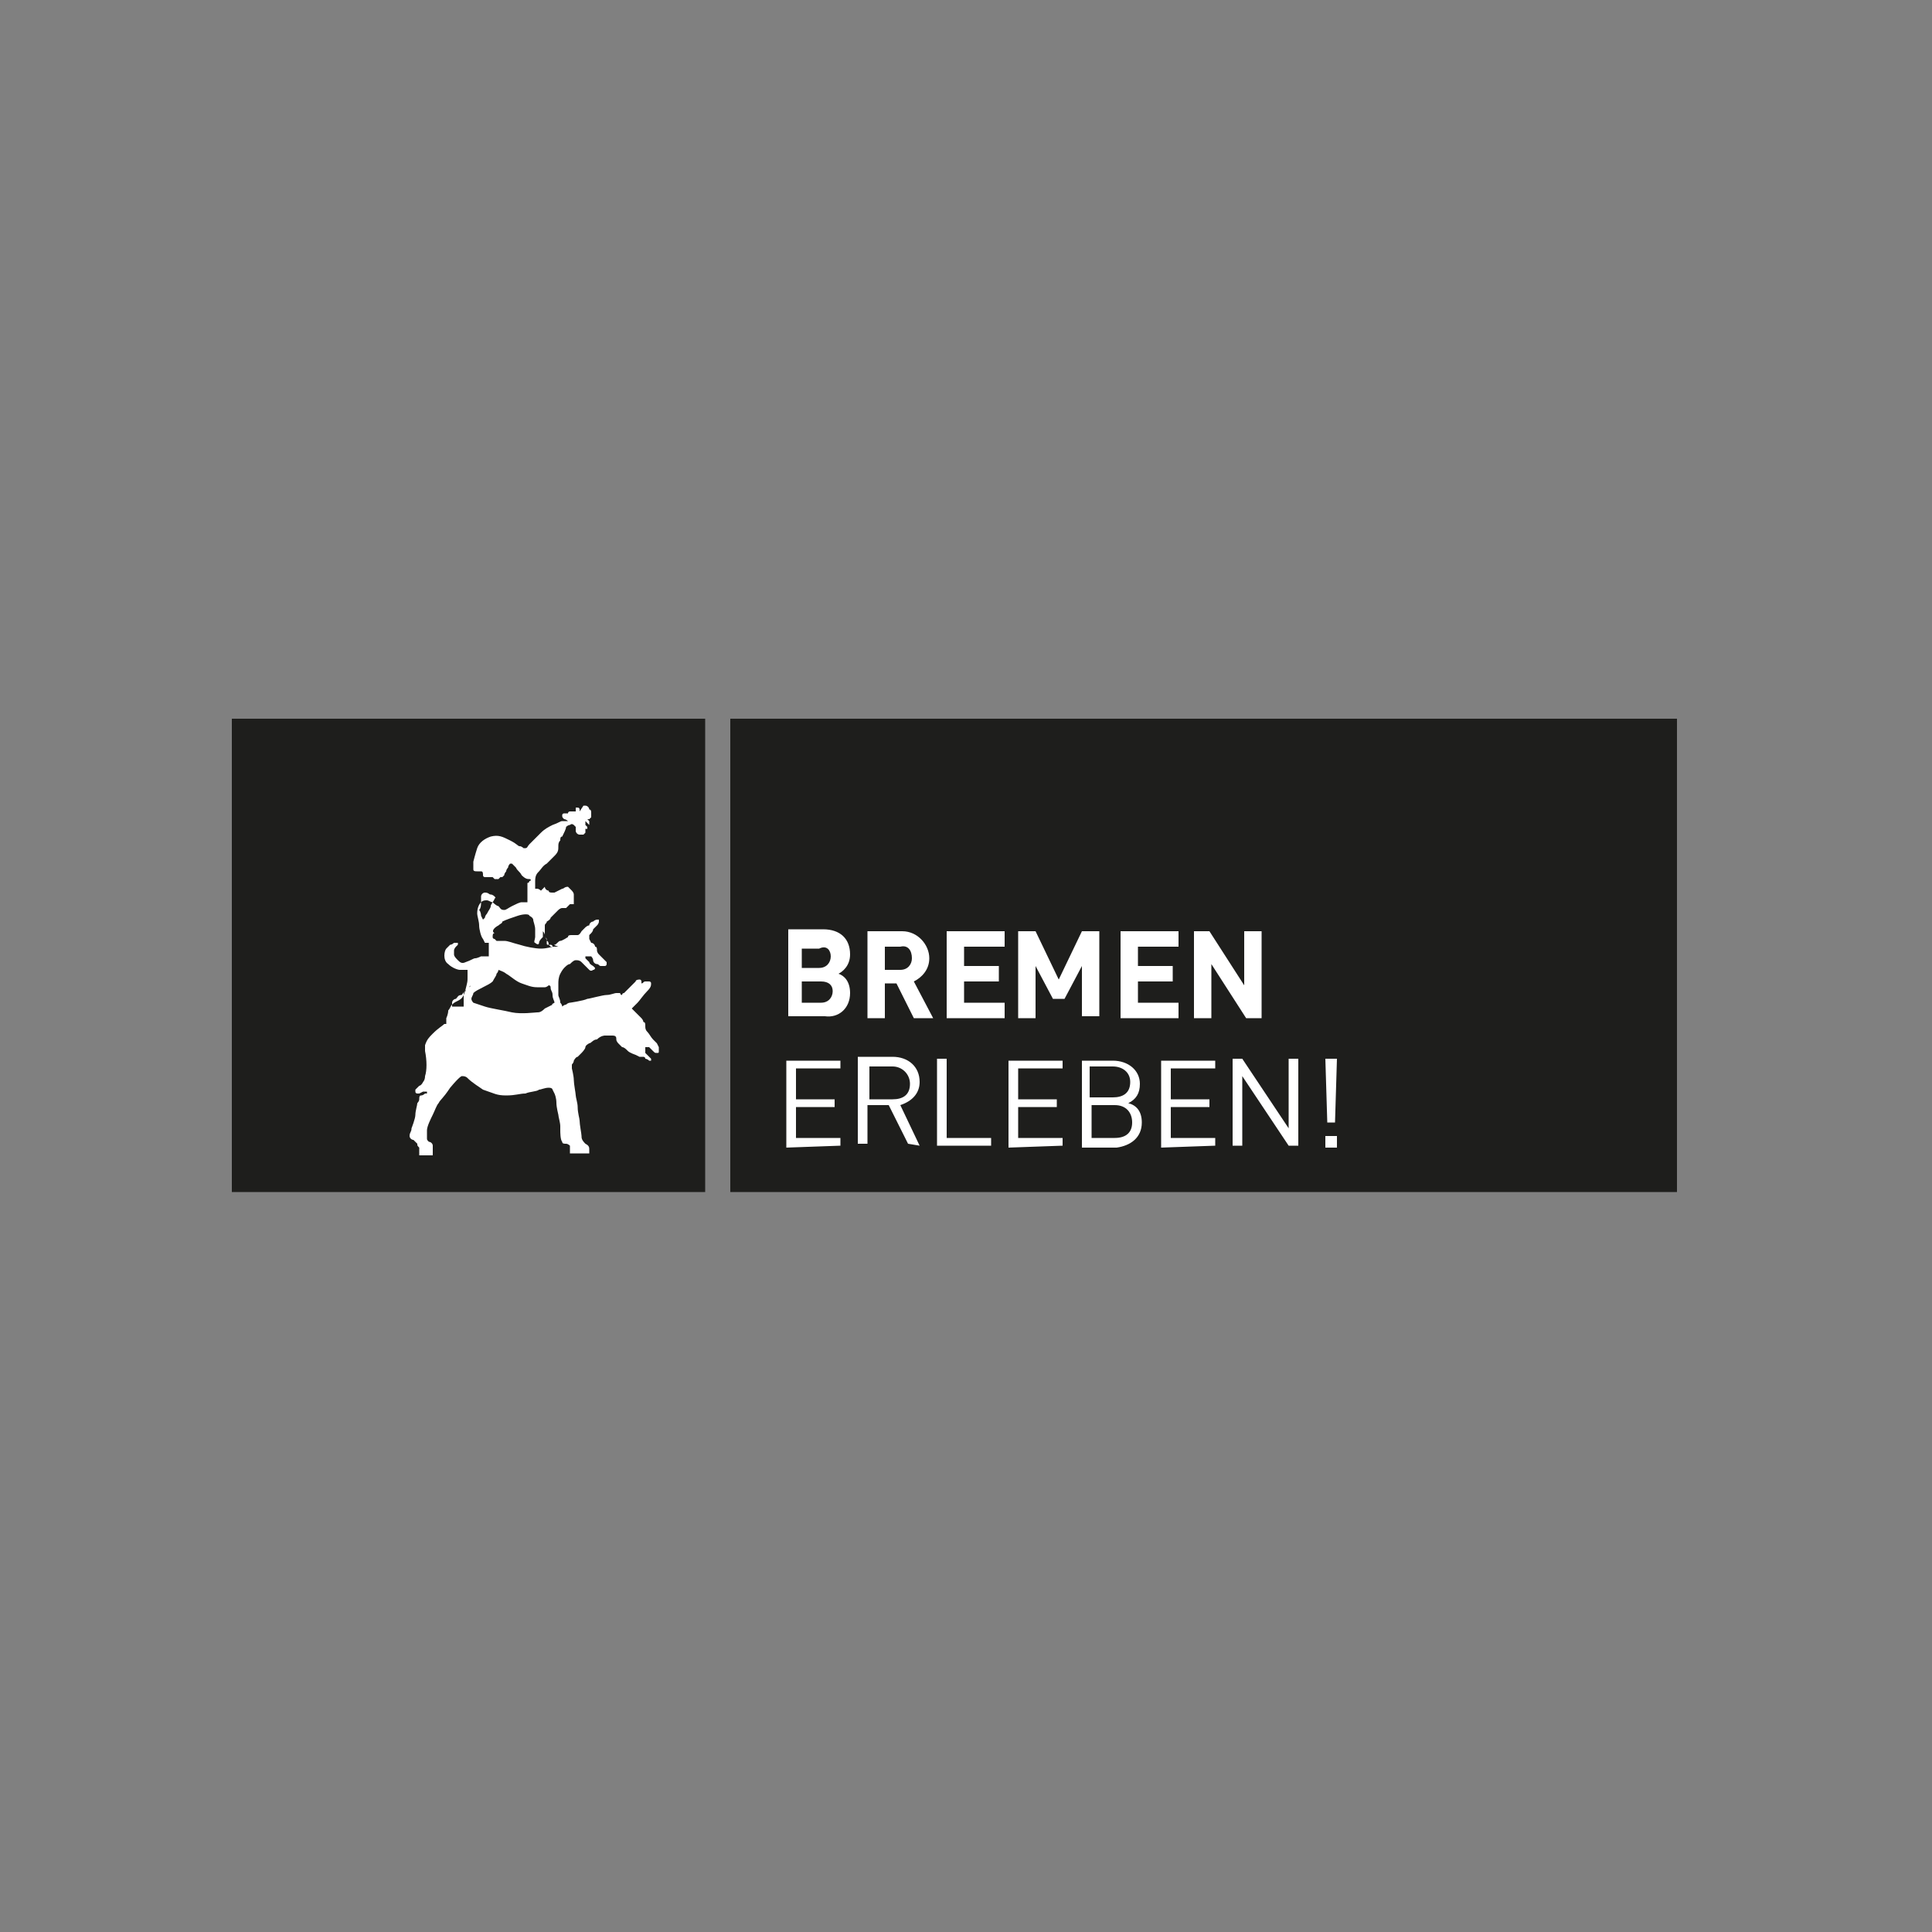 <?xml version="1.0" encoding="utf-8"?>
<!-- Generator: Adobe Illustrator 26.3.1, SVG Export Plug-In . SVG Version: 6.00 Build 0)  -->
<svg version="1.1" id="Ebene_1" xmlns="http://www.w3.org/2000/svg" xmlns:xlink="http://www.w3.org/1999/xlink" x="0px" y="0px"
	 viewBox="0 0 100 100" style="enable-background:new 0 0 100 100;" xml:space="preserve">
<rect x="0" y="0" width="100" height="100" fill="#808080" stroke="none"/>
<style type="text/css">
	.st0{fill:#1E1E1C;}
	.st1{fill:#FFFFFF;}
</style>
<g>
	<g>
		<rect x="37.8" y="37.2" class="st0" width="49" height="24.5"/>
		<g>
			<path class="st1" d="M65.3,52.7v-4.5h-0.9V51l-1.8-2.8h-0.8v4.5h0.9v-2.8l1.8,2.8H65.3z M61,52.7v-0.8h-2.1v-1.1h1.8V50h-1.8v-1
				H61v-0.8h-3v4.5L61,52.7L61,52.7z M56.9,52.7v-4.5H56l-1.2,2.5l-1.2-2.5h-0.9v4.5h0.9V50l0.9,1.7h0.6L56,50v2.6H56.9z M52,52.7
				v-0.8h-2.1v-1.1h1.8V50h-1.8v-1H52v-0.8h-3v4.5L52,52.7L52,52.7z M47.2,49.6c0,0.3-0.2,0.6-0.6,0.6h-0.8v-1.2h0.8
				C47,48.9,47.2,49.2,47.2,49.6 M48.3,52.7l-1-1.9c0.4-0.2,0.8-0.6,0.8-1.2c0-0.7-0.6-1.4-1.4-1.4h-1.8v4.5h0.9v-1.8h0.6l0.9,1.8
				C47.2,52.7,48.3,52.7,48.3,52.7z M43.1,51.3c0,0.3-0.2,0.6-0.6,0.6h-1v-1.1h1C42.9,50.8,43.1,51,43.1,51.3 M43,49.5
				c0,0.3-0.2,0.6-0.6,0.6h-0.9v-1h0.9C42.8,48.9,43,49.2,43,49.5 M44,51.4c0-0.6-0.3-0.9-0.6-1c0.2-0.1,0.6-0.4,0.6-1
				c0-0.8-0.5-1.3-1.4-1.3h-1.8v4.5h1.9C43.4,52.7,44,52.2,44,51.4"/>
			<path class="st1" d="M69.2,58.8h-0.6v0.6h0.6V58.8z M69.2,54.8h-0.6l0.1,3.3h0.4L69.2,54.8z M67.2,59.3v-4.5h-0.5v3.6l-2.4-3.6
				h-0.5v4.5h0.5v-3.6l2.4,3.6H67.2z M62.9,59.3v-0.4h-2.3v-1.6h2v-0.4h-2v-1.6h2.3v-0.4h-2.8v4.5L62.9,59.3L62.9,59.3z M58.6,58.1
				c0,0.5-0.3,0.8-0.9,0.8h-1.2v-1.7h1.2C58.3,57.2,58.6,57.6,58.6,58.1 M58.5,56c0,0.6-0.4,0.8-0.9,0.8h-1.2v-1.6h1.2
				C58.1,55.2,58.5,55.5,58.5,56 M59.1,58.1c0-0.6-0.3-0.9-0.7-1c0.4-0.2,0.6-0.5,0.6-1c0-0.7-0.6-1.2-1.4-1.2H56v4.5h1.8
				C58.5,59.3,59.1,58.9,59.1,58.1 M55,59.3v-0.4h-2.3v-1.6h2v-0.4h-2v-1.6H55v-0.4h-2.8v4.5L55,59.3L55,59.3z M51.3,59.3v-0.4H49
				v-4.1h-0.5v4.5H51.3z M47.1,56.1c0,0.6-0.4,0.8-0.9,0.8H45v-1.7h1.2C46.7,55.2,47.1,55.6,47.1,56.1 M47.6,59.3l-1-2.1
				c0.6-0.2,1-0.6,1-1.2c0-0.8-0.6-1.3-1.4-1.3h-1.8v4.5h0.5v-2H46l1,2L47.6,59.3L47.6,59.3z M43.5,59.3v-0.4h-2.3v-1.6h2v-0.4h-2
				v-1.6h2.3v-0.4h-2.8v4.5L43.5,59.3L43.5,59.3z"/>
		</g>
	</g>
	<g>
		<rect x="12" y="37.2" class="st0" width="24.5" height="24.5"/>
		<path class="st1" d="M28.6,52c0,0-0.2,0.1-0.4,0.2c-0.2,0.2-0.3,0.2-0.4,0.2c-0.1,0-0.8,0.1-1.3,0c-0.4-0.1-1.1-0.2-1.4-0.3
			c-0.3-0.1-0.6-0.2-0.6-0.2s-0.1-0.1-0.1-0.2c0-0.1,0.1-0.2,0.1-0.3c0.1-0.1,0.3-0.2,0.5-0.3c0.2-0.1,0.4-0.2,0.5-0.3
			c0.1-0.2,0.2-0.3,0.2-0.4c0.1-0.1,0.1-0.2,0.1-0.2s0.3,0.1,0.4,0.2c0.2,0.1,0.5,0.4,0.8,0.5c0.3,0.1,0.5,0.2,0.8,0.2
			c0.2,0,0.3,0,0.4,0s0.2-0.1,0.2-0.1s0.1,0,0.1,0.1c0,0.2,0.1,0.2,0.1,0.4s0.1,0.3,0.1,0.4C28.5,52,28.6,52,28.6,52 M24.3,51.1
			c0,0-0.2,0.1-0.2,0.2c-0.1,0-0.1,0.1-0.1,0.2c0,0.1,0,0.2,0,0.2s0,0.2,0,0.2v0.1c0,0,0,0,0,0.1c0,0,0,0-0.1,0c0,0-0.1,0-0.2,0
			s-0.2,0-0.2,0s-0.1,0-0.1,0s0-0.1,0-0.2s0.1-0.2,0.2-0.2c0.1-0.1,0.1-0.2,0.3-0.2C24.1,51.2,24.2,51.2,24.3,51.1
			C24.2,51.1,24.2,51.1,24.3,51.1C24.3,51,24.4,51,24.3,51.1C24.4,51,24.3,51.1,24.3,51.1 M24.9,46.7c0-0.1,0-0.2,0-0.3
			c0-0.1,0.1-0.2,0.2-0.2c0.2,0,0.2,0.1,0.3,0.1s0.2,0.1,0.2,0.1s0.1,0.1,0,0.1c0,0.1-0.2,0.3-0.2,0.4c0,0.1-0.1,0.2-0.2,0.4
			c-0.1,0.1-0.1,0.2-0.1,0.2l-0.1,0.1c0,0-0.1-0.2-0.1-0.2s0-0.2-0.1-0.3C24.9,47,24.9,46.8,24.9,46.7 M25.8,47.9
			c0.1-0.1,0.2-0.1,0.2-0.2c0.2-0.1,0.5-0.2,0.8-0.3c0.3-0.1,0.6-0.1,0.6,0c0.2,0.1,0.2,0.2,0.2,0.2c0,0.1,0.1,0.3,0.1,0.5
			c0,0.1,0,0.3,0,0.4s-0.1,0.3,0,0.3c0.1,0.1,0.2,0.1,0.2,0s0.1-0.2,0.2-0.3c0-0.1,0-0.2,0-0.2c0-0.1,0-0.1,0-0.1l0,0
			c0,0,0.1,0.1,0.1,0.2s0.1,0.2,0.1,0.2c0,0.1,0,0.1,0,0.2c0,0.1,0,0.1,0.1,0.1c0,0,0,0,0.1,0c0,0,0.1,0,0.1,0.1v0.1V49
			c0,0-0.3,0.1-0.6,0.1s-0.8-0.1-1.1-0.2c-0.4-0.1-0.6-0.2-0.8-0.2s-0.4,0-0.4,0l-0.1-0.1c0,0-0.1,0-0.1-0.1s0-0.2,0.1-0.2
			C25.4,48.2,25.6,48,25.8,47.9 M34,54L34,54l-0.2-0.2c-0.1-0.1-0.2-0.3-0.3-0.4c-0.1-0.1-0.1-0.2-0.1-0.3c0-0.1,0-0.2-0.1-0.2
			c0-0.1-0.1-0.2-0.1-0.2s-0.2-0.2-0.2-0.2c0,0-0.2-0.2-0.2-0.2l-0.1-0.1l0,0l0,0l0.1-0.1c0,0,0.2-0.2,0.2-0.2
			c0.1-0.1,0.3-0.4,0.5-0.6c0.2-0.2,0.2-0.3,0.2-0.4s-0.1-0.1-0.1-0.1s-0.1,0-0.2,0c-0.1,0-0.1,0.1-0.2,0.1l0,0v-0.1
			c0,0,0-0.1-0.1-0.1c0,0-0.2,0-0.2,0.1c-0.1,0.1-0.2,0.2-0.2,0.2c0,0-0.1,0.1-0.2,0.2c-0.1,0.1-0.2,0.2-0.2,0.2
			c-0.1,0-0.1,0.1-0.1,0.1s-0.1,0-0.1-0.1c0,0-0.1,0-0.2,0c-0.1,0-0.3,0.1-0.5,0.1c-0.2,0-0.9,0.2-1,0.2c-0.2,0.1-0.9,0.2-0.9,0.2
			s-0.1,0-0.2,0.1c-0.1,0-0.2,0.1-0.2,0.1s0-0.1-0.1-0.2c0-0.2-0.1-0.3-0.1-0.4c0-0.2,0-0.5,0-0.6c0-0.1,0-0.3,0.1-0.5
			c0.1-0.2,0.2-0.3,0.2-0.3c0.1-0.1,0.2-0.2,0.3-0.2c0.1-0.1,0.2-0.2,0.3-0.2s0.2,0,0.3,0.1s0.2,0.2,0.2,0.2
			c0.2,0.2,0.2,0.2,0.2,0.2c0.1,0.1,0.2,0,0.2,0c0.1,0,0.1-0.1,0.1-0.1l-0.1-0.1c0,0-0.2-0.1-0.2-0.2l-0.1-0.1l-0.1-0.1v-0.1
			c0,0,0,0,0.1,0s0.1,0,0.2,0c0,0,0.1,0.1,0.1,0.2s0.1,0.2,0.2,0.2s0.1,0.1,0.2,0.1s0.2,0,0.2,0c0.1,0,0.1-0.1,0.1-0.1
			c0-0.1,0-0.1,0-0.1s-0.1-0.1-0.2-0.2c0,0-0.2-0.2-0.2-0.2c-0.1-0.1-0.1-0.2-0.1-0.2c0-0.1,0-0.2-0.1-0.2c0-0.1-0.1-0.2-0.2-0.2
			l-0.1-0.2v-0.1c0,0,0,0,0-0.1l0.1-0.1c0,0,0.1-0.1,0.1-0.2c0.1-0.1,0.2-0.2,0.2-0.2c0.1-0.1,0.1-0.2,0.1-0.2v-0.1h-0.1
			c0,0-0.1,0-0.2,0.1c-0.1,0-0.2,0.1-0.2,0.2c-0.1,0-0.2,0.1-0.2,0.1s-0.2,0.2-0.2,0.2s-0.1,0.2-0.2,0.2h-0.1c0,0-0.1,0-0.2,0
			c-0.1,0-0.2,0-0.2,0.1c0,0-0.3,0.2-0.4,0.2s-0.2,0.2-0.3,0.2S28.9,49,28.9,49c-0.1,0-0.1,0-0.2,0l0,0c0,0,0,0-0.1,0h-0.1l0,0
			l-0.1-0.1c0,0,0-0.2-0.1-0.2c0-0.1-0.1-0.2-0.1-0.3c0-0.1,0-0.2,0-0.3v-0.2c0-0.1,0.1-0.1,0.1-0.2c0,0,0.2-0.1,0.2-0.2l0.2-0.2
			c0.1-0.1,0.2-0.2,0.2-0.2c0,0,0.1-0.1,0.2-0.1h0.1c0,0,0,0,0.1,0l0,0c0,0,0,0,0.1-0.1c0,0,0,0,0.1-0.1h0.1h0.1c0,0,0,0,0-0.1v-0.1
			v-0.1v-0.2c0-0.1-0.1-0.2-0.1-0.2c-0.1-0.1-0.2-0.2-0.2-0.2c-0.2,0-0.2,0.1-0.3,0.1c0,0-0.2,0.1-0.2,0.1s-0.2,0.1-0.2,0.1h-0.1
			c-0.1,0-0.2,0-0.2-0.1c-0.1,0-0.2-0.1-0.2-0.2C28,46.1,28,46.1,28,46.1c0,0-0.1-0.1-0.2-0.1h-0.1c0,0,0,0,0-0.1s0-0.2,0-0.3
			c0-0.3,0.1-0.4,0.2-0.5s0.2-0.3,0.4-0.4c0.1-0.1,0.2-0.2,0.4-0.4c0.2-0.2,0.2-0.3,0.2-0.5c0-0.1,0-0.2,0.1-0.3
			c0-0.1,0-0.2,0.1-0.2c0.1-0.2,0.2-0.4,0.2-0.5c0,0,0.1-0.1,0.2-0.1c0.1-0.1,0.2,0,0.2,0l0.1,0.1c0,0.1,0,0.1,0,0.2
			s0.1,0.2,0.2,0.2s0.1,0,0.2,0l0.1-0.1v-0.1V43c0,0,0,0,0-0.1l0,0l0,0l0,0h0.1l0,0c0,0,0,0,0-0.1c0,0,0,0-0.1-0.1v-0.1
			c0,0,0,0,0-0.1l0,0l0,0l0,0c0,0,0,0,0.1,0.1l0.1,0.1l0,0l0,0c0,0,0,0,0-0.1v-0.1l-0.1-0.1l0,0l0,0c0,0,0,0,0.1,0c0,0,0,0,0.1-0.1
			c0-0.1,0-0.1,0-0.2s0-0.2-0.1-0.2c0-0.1-0.1-0.2-0.2-0.2h-0.1L30,42l0,0c0,0,0,0,0-0.1c0,0,0-0.1-0.1-0.1h-0.1L29.8,42
			c0,0,0,0-0.1,0c0,0,0,0-0.1,0h-0.1c0,0-0.1,0-0.1,0.1l0,0h-0.1h-0.1c0,0-0.1,0-0.1,0.1c0,0.1,0,0.1,0.1,0.2c0.1,0,0.2,0.1,0.2,0.1
			h0.1l0,0l0,0c0,0,0,0-0.1,0c0,0,0,0-0.1,0c0,0-0.1,0-0.2,0s-0.2,0.1-0.5,0.2c-0.2,0.1-0.4,0.2-0.6,0.4c-0.2,0.2-0.6,0.6-0.6,0.6
			c-0.1,0.1-0.1,0.2-0.2,0.2c0,0,0,0-0.1,0c0,0-0.1-0.1-0.2-0.1c-0.1,0-0.1-0.1-0.5-0.3c-0.4-0.2-0.6-0.3-1-0.2
			c-0.3,0.1-0.6,0.3-0.7,0.6s-0.2,0.7-0.2,0.7c0,0.1,0,0.3,0,0.4c0,0.1,0.1,0.1,0.2,0.1s0.1,0,0.2,0c0.1,0,0.1,0.1,0.1,0.2
			c0,0.1,0.1,0.1,0.1,0.1h0.1h0.1h0.1h0.1l0.1,0.1c0.1,0,0.1,0,0.2,0l0.1-0.1c0,0,0,0,0.1,0l0.1-0.1c0-0.1,0.1-0.2,0.1-0.2
			c0-0.1,0.1-0.2,0.1-0.2c0-0.1,0.1-0.2,0.1-0.2c0.1,0,0.1,0,0.1,0s0.1,0.1,0.2,0.2c0.1,0.2,0.2,0.2,0.3,0.4
			c0.2,0.2,0.3,0.2,0.4,0.2c0.1,0,0.1,0.1,0,0.1c0,0,0,0.1-0.1,0.1v0.1c0,0,0,0.2,0,0.3s0,0.5,0,0.6c0,0,0,0-0.1,0h-0.2
			c-0.1,0-0.3,0.1-0.5,0.2c-0.2,0.1-0.3,0.2-0.4,0.2c-0.2,0-0.2-0.1-0.3-0.2c-0.1,0-0.3-0.2-0.3-0.2c-0.1,0-0.2-0.1-0.3-0.1
			c-0.1,0-0.2,0-0.3,0.1c-0.2,0.2-0.2,0.5-0.2,0.6c0,0.1,0.1,0.4,0.1,0.6c0,0.2,0.1,0.6,0.2,0.7c0.1,0.2,0.1,0.2,0.1,0.2h0.1h0.1
			l0,0c0,0,0,0,0,0.1l0,0c0,0,0,0.1,0,0.2c0,0.1,0,0.2,0,0.2c0,0.1,0,0.2,0,0.2h-0.1H25h-0.1c0,0-0.2,0.1-0.3,0.1s-0.2,0.1-0.5,0.2
			c-0.2,0.1-0.3,0-0.4-0.1s-0.2-0.2-0.2-0.3s0-0.2,0-0.2c0-0.1,0.1-0.2,0.1-0.2l0.1-0.1v-0.1c0,0,0,0-0.1,0h-0.1
			c0,0-0.1,0.1-0.2,0.1c0,0-0.1,0.1-0.2,0.2c-0.1,0.1-0.2,0.6,0.1,0.8c0.2,0.2,0.5,0.3,0.6,0.3s0.3,0,0.3,0h0.1c0,0,0,0.1,0,0.2
			c0,0,0,0.1,0,0.2c0,0.2,0,0.2-0.1,0.6s-0.2,0.5-0.4,0.6c-0.2,0.1-0.2,0.1-0.3,0.2c-0.1,0.1-0.1,0.2-0.2,0.3c0,0.2-0.1,0.4-0.1,0.4
			c0,0.1,0,0.2,0,0.2v0.1c0,0,0,0-0.1,0c-0.1,0.1-0.3,0.2-0.6,0.5c-0.2,0.2-0.3,0.3-0.4,0.6C22,53.7,22,54,22,54.4
			c0.1,0.5,0.1,1,0,1.3C22,55.9,21.9,56,21.9,56c-0.1,0.2-0.2,0.2-0.2,0.2s-0.2,0.2-0.2,0.2v0.1c0,0.1,0.1,0.1,0.1,0.1h0.1l0.2-0.1
			H22c0,0,0,0,0.1,0v0.1H22c0,0-0.1,0.1-0.2,0.1c-0.1,0-0.1,0.1-0.1,0.2c0,0.1-0.1,0.2-0.1,0.2c0,0.1-0.1,0.4-0.1,0.6
			c0,0.2-0.2,0.7-0.2,0.7c0,0.2-0.1,0.2-0.1,0.4c0,0.1,0.1,0.2,0.2,0.2c0.1,0.1,0.2,0.2,0.2,0.2c0,0.1,0,0.1,0.1,0.2
			c0,0,0,0.1,0,0.2v0.2h0.7c0,0,0,0,0-0.1v-0.1c0-0.1,0-0.2,0-0.3c0-0.1-0.1-0.2-0.2-0.2c-0.1-0.1-0.1-0.1-0.1-0.2
			c0-0.1,0-0.2,0-0.2s0-0.2,0-0.2c0-0.2,0.2-0.6,0.3-0.8c0.1-0.2,0.2-0.5,0.3-0.6c0.1-0.2,0.2-0.2,0.6-0.8c0.5-0.6,0.6-0.6,0.6-0.6
			c0.1,0,0.2,0,0.3,0.1c0.1,0.1,0.2,0.2,0.8,0.6c0.6,0.2,0.7,0.3,1.2,0.3c0.5,0,0.7-0.1,1-0.1c0.2-0.1,0.6-0.1,0.7-0.2
			c0.1,0,0.3-0.1,0.5-0.1c0.2,0,0.2,0.1,0.2,0.1s0.1,0.2,0.1,0.2s0.1,0.2,0.1,0.5c0,0.2,0.1,0.6,0.1,0.6c0,0.1,0.1,0.4,0.1,0.6
			c0-0.2,0,0.1,0,0.2s0,0.5,0.1,0.6c0,0.1,0.1,0.1,0.2,0.1c0.1,0,0.2,0.1,0.2,0.1v0.1c0,0,0,0,0,0.1v0.1c0,0.1,0,0.1,0,0.1h1v-0.1
			v-0.1c0-0.1,0-0.2-0.2-0.3c-0.2-0.2-0.2-0.3-0.2-0.4S30,58.2,30,58c0-0.1-0.1-0.4-0.1-0.7c0-0.2-0.1-0.5-0.1-0.6
			c0-0.1-0.1-0.6-0.1-0.8s-0.1-0.6-0.1-0.6c0-0.1,0-0.2,0-0.2s0.1-0.1,0.1-0.2c0,0,0.1-0.2,0.2-0.2l0.2-0.2c0,0,0.2-0.2,0.2-0.3
			c0-0.1,0.2-0.2,0.2-0.2c0.1,0,0.2-0.2,0.4-0.2c0.2-0.2,0.4-0.2,0.4-0.2c0.1,0,0.3,0,0.4,0c0.2,0,0.2,0.1,0.2,0.2
			c0,0.1,0.1,0.2,0.1,0.2c0.1,0.1,0.2,0.2,0.2,0.2c0.1,0,0.2,0.1,0.3,0.2c0.1,0.1,0.4,0.2,0.4,0.2l0.2,0.1h0.1h0.1
			c0,0,0.1,0,0.1,0.1c0,0,0.1,0,0.2,0.1c0.1,0,0.1,0,0.1,0v-0.1c0,0,0,0-0.1-0.1l-0.1-0.1l-0.1-0.1v-0.1v-0.1v-0.1c0,0,0,0,0.1,0
			c0.1,0,0,0,0.1,0l0.1,0.1l0.1,0.1c0.1,0.1,0.1,0.1,0.2,0.1c0.1,0,0.1,0,0.1-0.1c0-0.1,0-0.2,0-0.2S34,54,34,54C34,54,34,54,34,54"
			/>
	</g>
</g>
</svg>
